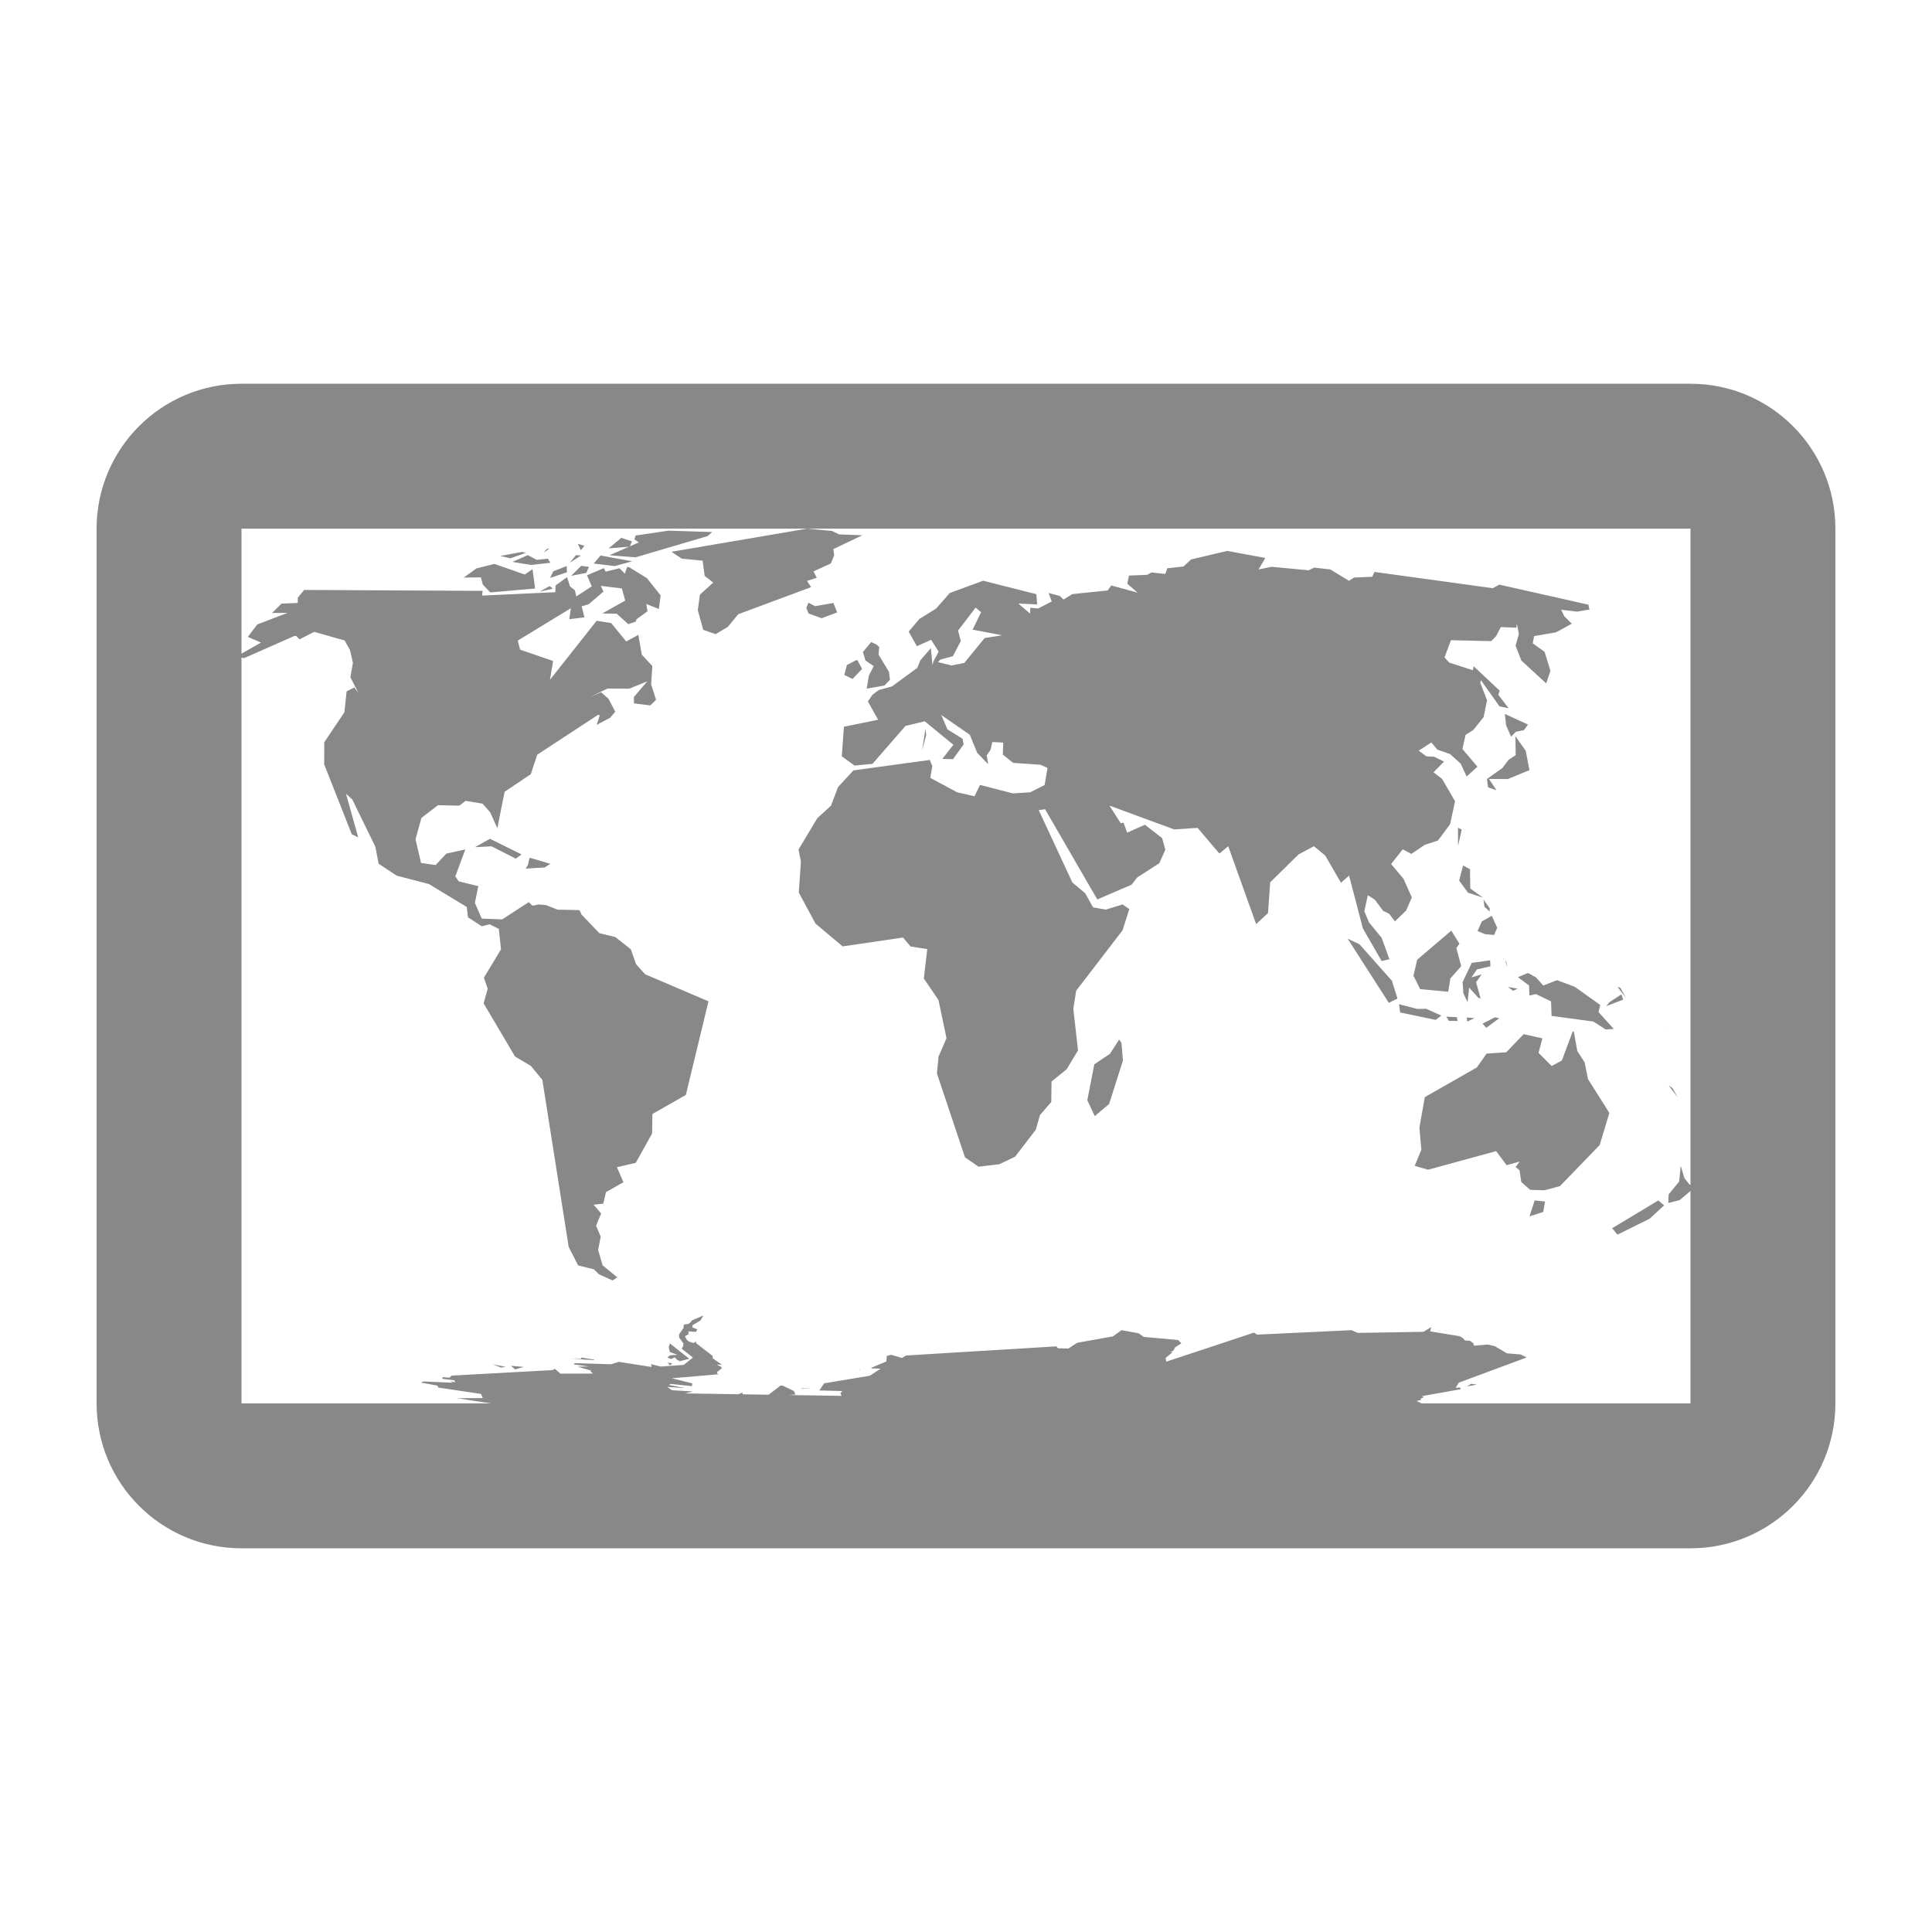 <?xml version="1.0" encoding="utf-8"?>
<!-- Generator: Adobe Illustrator 17.0.0, SVG Export Plug-In . SVG Version: 6.00 Build 0)  -->
<!DOCTYPE svg PUBLIC "-//W3C//DTD SVG 1.1//EN" "http://www.w3.org/Graphics/SVG/1.1/DTD/svg11.dtd">
<svg version="1.1" id="Layer_1" xmlns="http://www.w3.org/2000/svg" xmlns:xlink="http://www.w3.org/1999/xlink" x="0px" y="0px"
	 width="40px" height="40px" viewBox="215.205 101.585 40 40" enable-background="new 215.205 101.585 40 40" xml:space="preserve">
<path fill="#888888" d="M231.917,112.53l-2.811,0.479l0.215,0.142l0.431,0.042l0.042,0.314l0.177,0.14l-0.275,0.25l-0.044,0.321
	l0.113,0.406l0.256,0.091l0.255-0.153l0.213-0.26l1.509-0.561l-0.084-0.129l0.202-0.065l-0.068-0.132l0.358-0.163l0.07-0.17
	l-0.018-0.128l0.601-0.287l-0.482-0.018l-0.146-0.071L231.917,112.53L231.917,112.53z M229.043,112.572l-0.677,0.1l-0.027,0.079
	l0.092,0.064l-0.608,0.266l0.54,0.043l1.491-0.439l0.097-0.085L229.043,112.572L229.043,112.572z M228.068,112.72l-0.26,0.218
	l0.436-0.035l0.044-0.11L228.068,112.72L228.068,112.72z M227.169,112.844l0.061,0.133l0.075-0.091L227.169,112.844L227.169,112.844
	z M227.496,112.912l0.141,0.041L227.496,112.912L227.496,112.912z M226.529,112.949l-0.075,0.079l0.122-0.078L226.529,112.949
	L226.529,112.949L226.529,112.949z M240.615,112.991l-0.748,0.176l-0.16,0.147l-0.335,0.037l-0.041,0.117l-0.282-0.031l-0.097,0.05
	l-0.373,0.014l-0.034,0.169l0.211,0.185l-0.541-0.148l-0.079,0.103l-0.729,0.075l-0.184,0.113l-0.076-0.075l-0.232-0.061
	l0.065,0.176l-0.282,0.146l-0.16-0.016l-0.007,0.12l-0.242-0.207l0.389,0.018l-0.016-0.212l-1.102-0.279l-0.692,0.255l-0.282,0.322
	l-0.345,0.214l-0.223,0.263l0.17,0.301l0.295-0.131l0.156,0.245l-0.108,0.201l-0.019,0.079l-0.034-0.353l-0.217,0.25l-0.065,0.159
	l-0.523,0.383l-0.273,0.075l-0.132,0.098l-0.094,0.139l0.212,0.379l-0.708,0.144l-0.045,0.613l0.264,0.191l0.372-0.035l0.683-0.785
	l0.398-0.097l0.593,0.487l-0.228,0.292l0.22,0.006l0.221-0.305l-0.021-0.117l-0.314-0.195l-0.128-0.297l0.59,0.408l0.154,0.375
	l0.226,0.234l-0.029-0.183l0.078-0.111l0.038-0.164l0.226,0.011l-0.008,0.249l0.212,0.171l0.57,0.04l0.143,0.065l-0.06,0.354
	l-0.3,0.151l-0.358,0.022l-0.681-0.175l-0.112,0.235l-0.359-0.082l-0.557-0.299l0.042-0.248l-0.054-0.123l-1.579,0.216l-0.319,0.345
	l-0.146,0.386l-0.282,0.257l-0.391,0.651l0.05,0.25l-0.044,0.64l0.346,0.643l0.562,0.472l1.25-0.183l0.157,0.185l0.345,0.054
	l-0.071,0.609l0.304,0.446l0.165,0.791l-0.165,0.38l-0.033,0.348l0.581,1.737l0.28,0.194l0.432-0.051l0.326-0.156l0.429-0.56
	l0.085-0.301l0.234-0.271l0.006-0.424l0.313-0.254l0.235-0.391l-0.097-0.861l0.059-0.374l0.961-1.252l0.139-0.439l-0.139-0.096
	l-0.346,0.107l-0.265-0.045l-0.162-0.292l-0.268-0.226l-0.695-1.496l0.131-0.019l1.081,1.868l0.709-0.305l0.12-0.152l0.455-0.293
	l0.125-0.278l-0.066-0.242l-0.358-0.277l-0.366,0.165l-0.076-0.208l-0.059,0.011l-0.232-0.364l1.339,0.493l0.485-0.032l0.452,0.532
	l0.183-0.152l0.578,1.613l0.246-0.229l0.045-0.637l0.587-0.577l0.318-0.17l0.234,0.192l0.327,0.565l0.167-0.149l0.286,1.094
	l0.388,0.675l0.162-0.036l-0.162-0.445l-0.262-0.32l-0.096-0.231l0.072-0.331l0.146,0.094l0.172,0.231l0.124,0.059l0.119,0.158
	l0.231-0.222l0.12-0.273l-0.174-0.388l-0.255-0.304l0.239-0.304l0.18,0.094l0.278-0.188l0.273-0.089l0.251-0.338l0.102-0.475
	l-0.268-0.463l-0.178-0.136l0.218-0.222l-0.205-0.101l-0.158-0.007l-0.162-0.118l0.263-0.171l0.122,0.149l0.265,0.092l0.22,0.199
	l0.123,0.266l0.224-0.203l-0.311-0.366l0.065-0.294l0.162-0.102l0.212-0.266l0.071-0.349l-0.14-0.358l0.012-0.058l0.386,0.544
	l0.189,0.039l-0.214-0.278l0.029-0.086l-0.54-0.507l-0.016,0.084l-0.49-0.159l-0.096-0.107l0.132-0.356l0.833,0.019l0.103-0.104
	l0.096-0.187l0.324,0.013l0.009-0.089l0.041,0.221l-0.068,0.241l0.12,0.307l0.515,0.473l0.087-0.26l-0.121-0.394l-0.245-0.176
	l0.028-0.149l0.456-0.079l0.325-0.178l-0.157-0.155l-0.064-0.134l0.326,0.039l0.26-0.043l-0.022-0.101l-1.845-0.415l-0.134,0.074
	l-2.451-0.337l-0.044,0.1l-0.38,0.017l-0.103,0.067l-0.387-0.236l-0.332-0.037l-0.117,0.055l-0.765-0.072l-0.271,0.055l0.14-0.238
	L240.615,112.991L240.615,112.991z M226.016,113.012l-0.454,0.084l0.21,0.048l0.32-0.113L226.016,113.012L226.016,113.012z
	 M227.377,113.044l0.121,0.014L227.377,113.044L227.377,113.044z M226.132,113.078l-0.317,0.141l0.387,0.063l0.398-0.045
	l-0.05-0.085l-0.233,0.024L226.132,113.078L226.132,113.078z M227.13,113.078l-0.129,0.159l0.232-0.151L227.13,113.078
	L227.13,113.078z M226.813,113.081l0.094,0.044L226.813,113.081L226.813,113.081z M227.638,113.086l-0.14,0.167l0.433,0.052
	l0.363-0.099L227.638,113.086L227.638,113.086z M227.318,113.184l-0.001,0.111L227.318,113.184L227.318,113.184z M225.441,113.26
	l-0.373,0.094l-0.262,0.189l0.356-0.004l0.04,0.149l0.154,0.163l0.928-0.082l-0.054-0.4l-0.161,0.111L225.441,113.26L225.441,113.26
	z M227.238,113.3l-0.208,0.207l0.315-0.062l0.053-0.124L227.238,113.3L227.238,113.3z M226.937,113.305l-0.276,0.107l-0.067,0.139
	l0.35-0.118L226.937,113.305L226.937,113.305z M228.187,113.326l-0.045,0.137l-0.111-0.113l-0.286,0.07l-0.038-0.073l-0.349,0.149
	l0.099,0.229l-0.32,0.208l-0.03-0.128l-0.101-0.08l-0.06-0.192l-0.239,0.174l-0.003,0.139l-1.517,0.07l0.009-0.098l-3.694-0.019
	l-0.131,0.16l-0.002,0.11l-0.335,0.013l-0.197,0.195l0.322-0.004l-0.627,0.24l-0.196,0.258l0.272,0.118l-0.519,0.295l0.173,0.026
	l1.039-0.459l0.037,0.001l0.067,0.07l0.306-0.155l0.629,0.178l0.111,0.199l0.061,0.262l-0.053,0.3l0.167,0.325l-0.085-0.113
	l-0.16,0.081l-0.045,0.432l-0.417,0.621l-0.002,0.458l0.571,1.447l0.133,0.064l-0.253-0.904l0.132,0.123l0.477,0.977l0.067,0.35
	l0.373,0.247l0.667,0.174l0.785,0.475l0.025,0.214l0.287,0.186l0.162-0.042l0.189,0.096l0.046,0.422l-0.354,0.588l0.078,0.229
	l-0.084,0.303l0.65,1.1l0.327,0.194l0.239,0.29l0.545,3.458l0.195,0.383l0.329,0.082l0.102,0.102l0.283,0.127l0.097-0.064
	l-0.304-0.249l-0.092-0.32l0.053-0.273l-0.096-0.229l0.106-0.251l-0.158-0.182l0.201-0.021l0.056-0.239l0.361-0.205l-0.133-0.311
	l0.389-0.091l0.338-0.608l0.007-0.403l0.692-0.395l0.468-1.938l-1.312-0.56l-0.187-0.208l-0.107-0.307l-0.321-0.255l-0.332-0.081
	l-0.37-0.386l-0.033-0.078l-0.027-0.014l-0.437-0.009l-0.236-0.094l-0.158-0.013l-0.122,0.027l-0.079-0.075l-0.55,0.357
	l-0.423-0.017l-0.142-0.324l0.071-0.347l-0.406-0.1l-0.07-0.102l0.207-0.558l-0.391,0.085l-0.224,0.238l-0.302-0.043l-0.114-0.492
	l0.122-0.442l0.343-0.262l0.442,0.009l0.131-0.1l0.35,0.059l0.159,0.181l0.147,0.328l0.15-0.755l0.543-0.365l0.133-0.403
	l1.262-0.827l0.033,0.013l-0.065,0.197l0.279-0.147l0.106-0.127l-0.14-0.267l-0.152-0.134l-0.238,0.102l0.37-0.179l0.452,0.002
	l0.372-0.152l-0.278,0.325l0.002,0.132l0.339,0.042l0.118-0.116l-0.102-0.32l0.025-0.38l-0.219-0.235l-0.071-0.41l-0.251,0.137
	l-0.311-0.381l-0.301-0.048l-0.966,1.222l0.064-0.389l-0.682-0.234l-0.05-0.188l1.1-0.67l-0.032,0.227l0.313-0.039l-0.057-0.228
	l0.145-0.043l0.306-0.262l-0.054-0.118l0.435,0.053l0.069,0.251l-0.474,0.267l0.298,0.005l0.241,0.217l0.157-0.055l0.01-0.045
	l0.23-0.167l-0.025-0.151l0.26,0.103l0.036-0.282l-0.283-0.356l-0.37-0.228L228.187,113.326L228.187,113.326z M226.586,113.719
	l-0.213,0.117l0.276-0.063L226.586,113.719L226.586,113.719z M231.943,114.063l-0.044,0.106l0.045,0.117l0.272,0.099l0.322-0.121
	l-0.078-0.195l-0.38,0.066L231.943,114.063L231.943,114.063z M235.405,114.165l0.112,0.096l-0.175,0.36l0.612,0.117l-0.363,0.057
	l-0.421,0.515l-0.264,0.053l-0.283-0.07l0.057-0.054l0.254-0.068l0.164-0.315l-0.058-0.216L235.405,114.165L235.405,114.165z
	 M233.242,114.878l-0.171,0.205l0.053,0.177l0.17,0.116l-0.101,0.199l-0.043,0.267l0.365-0.063l0.116-0.121l-0.022-0.165
	l-0.214-0.355l0.013-0.16l-0.058-0.049L233.242,114.878L233.242,114.878z M232.933,115.252l-0.194,0.101l-0.054,0.205l0.17,0.084
	l0.199-0.207l-0.097-0.182L232.933,115.252L232.933,115.252L232.933,115.252z M246.361,116.366l0.028,0.241l0.101,0.23l0.1-0.101
	l0.168-0.035l0.082-0.115L246.361,116.366L246.361,116.366z M246.936,116.382l0.012,0.004L246.936,116.382L246.936,116.382
	L246.936,116.382z M246.853,116.482L246.853,116.482L246.853,116.482L246.853,116.482z M234.366,116.669l-0.07,0.459l0.085-0.327
	L234.366,116.669L234.366,116.669z M246.58,116.827l0.006,0.392l-0.149,0.099l-0.126,0.167l-0.32,0.228l0.023,0.173l0.174,0.06
	l-0.155-0.233l0.392,0.001l0.445-0.184l-0.076-0.4L246.58,116.827L246.58,116.827z M236.722,117.516l-0.126,0.131L236.722,117.516
	L236.722,117.516z M235.761,117.524l0.21,0.046L235.761,117.524L235.761,117.524z M246.307,117.658l-0.041,0.174L246.307,117.658
	L246.307,117.658z M245.391,118.722l0.002,0.377l0.075-0.34L245.391,118.722L245.391,118.722z M225.349,118.951l-0.31,0.174
	l0.343-0.018l0.502,0.256l0.119-0.088L225.349,118.951L225.349,118.951z M244.378,119.331l0.044,0.202L244.378,119.331
	L244.378,119.331z M226.168,119.347l-0.032,0.143l-0.047,0.078l0.392-0.023l0.118-0.076l-0.414-0.122L226.168,119.347
	L226.168,119.347L226.168,119.347z M226.79,119.5l0.085,0.038L226.79,119.5L226.79,119.5z M245.497,119.503l-0.082,0.313
	l0.183,0.251l0.311,0.103l-0.264-0.19l-0.005-0.398L245.497,119.503L245.497,119.503z M245.513,120.078l0.128,0.096L245.513,120.078
	L245.513,120.078z M245.799,120.167l0.091,0.085L245.799,120.167L245.799,120.167z M245.92,120.21l0.018,0.148l0.109,0.099l0-0.069
	L245.92,120.21L245.92,120.21z M245.727,120.305l0.07,0.113L245.727,120.305L245.727,120.305z M245.897,120.36l-0.044,0.237
	L245.897,120.36L245.897,120.36z M245.458,120.379l-0.178,0.315L245.458,120.379L245.458,120.379L245.458,120.379z M246.09,120.545
	l-0.206,0.118l-0.088,0.198l0.154,0.064l0.188,0.018l0.065-0.149L246.09,120.545L246.09,120.545z M245.252,120.853l-0.706,0.602
	l-0.077,0.331l0.139,0.278l0.58,0.054l0.046-0.276l0.224-0.253l-0.101-0.374l0.064-0.091L245.252,120.853L245.252,120.853z
	 M243.107,121.02l0.852,1.328l0.179-0.089l-0.115-0.369l-0.672-0.756L243.107,121.02L243.107,121.02z M246.435,121.378l0.018,0.034
	L246.435,121.378L246.435,121.378z M246.369,121.458l0.039,0.16l-0.012-0.103L246.369,121.458L246.369,121.458z M246.057,121.468
	l-0.381,0.052l-0.19,0.4l0.017,0.228l0.086,0.188l0.033-0.303l0.184,0.203l0.055,0.027l-0.095-0.342l0.115-0.161l-0.211,0.06
	l0.115-0.165l0.278-0.063L246.057,121.468L246.057,121.468z M246.356,121.716l0.04,0.048L246.356,121.716L246.356,121.716z
	 M246.84,121.729l-0.208,0.087l0.23,0.172l0.008,0.208l0.135-0.029l0.313,0.15l0.011,0.301l0.864,0.117l0.254,0.164l0.169-0.011
	l-0.316-0.35l0.037-0.146l-0.529-0.377l-0.367-0.136l-0.285,0.11l-0.15-0.168L246.84,121.729L246.84,121.729z M246.345,121.843
	l0.023,0.008L246.345,121.843L246.345,121.843L246.345,121.843z M247.17,121.869l0.04,0.004L247.17,121.869L247.17,121.869z
	 M246.044,121.885l0.15,0.107L246.044,121.885L246.044,121.885z M246.428,122.017l0.099,0.081l0.101-0.042L246.428,122.017
	L246.428,122.017z M248.696,122.02l0.175,0.229l-0.12-0.215L248.696,122.02L248.696,122.02z M246.216,122.046l0.111,0.012
	L246.216,122.046L246.216,122.046z M248.774,122.173l-0.245,0.159l-0.07,0.084l0.352-0.134L248.774,122.173L248.774,122.173z
	 M249.057,122.289l0.126,0.144L249.057,122.289L249.057,122.289z M247.021,122.344l0.015,0.093L247.021,122.344L247.021,122.344z
	 M244.17,122.376l0.024,0.171l0.734,0.154l0.119-0.089l-0.316-0.142l-0.177,0.005L244.17,122.376L244.17,122.376L244.17,122.376z
	 M249.245,122.468l0.026,0.011l-0.014-0.008L249.245,122.468L249.245,122.468L249.245,122.468z M246.719,122.531l-0.007,0.046
	L246.719,122.531L246.719,122.531z M249.439,122.574l0.081,0.041L249.439,122.574L249.439,122.574z M249.318,122.629l0.047,0.017
	L249.318,122.629L249.318,122.629z M245.149,122.634l0.055,0.088l0.178,0.001l-0.015-0.079L245.149,122.634L245.149,122.634
	L245.149,122.634z M245.99,122.647L245.99,122.647L245.99,122.647L245.99,122.647z M246.157,122.647l-0.258,0.131l0.077,0.088
	l0.27-0.2L246.157,122.647L246.157,122.647z M245.575,122.65l0.006,0.086l0.152-0.071L245.575,122.65L245.575,122.65z
	 M249.64,122.669l0.039,0.074L249.64,122.669L249.64,122.669z M249.578,122.748l0.052,0.062L249.578,122.748L249.578,122.748z
	 M245.484,122.771l0.101,0.122L245.484,122.771L245.484,122.771z M249.704,122.896l0.031,0.011l-0.017-0.01L249.704,122.896
	L249.704,122.896L249.704,122.896z M247.768,122.935l-0.226,0.606l-0.212,0.115l-0.271-0.273l0.079-0.3l-0.387-0.087l-0.36,0.375
	l-0.408,0.028l-0.201,0.286l-1.078,0.615l-0.112,0.63l0.041,0.458l-0.138,0.334l0.276,0.081l1.41-0.385l0.217,0.291l0.27-0.075
	l-0.083,0.112l0.08,0.068l0.036,0.242l0.183,0.163l0.297,0.01l0.321-0.087l0.823-0.85l0.2-0.665l-0.443-0.702l-0.068-0.343
	l-0.153-0.239l-0.07-0.391l-0.01-0.011L247.768,122.935L247.768,122.935L247.768,122.935z M246.6,123.014l0.038,0.008l-0.016-0.008
	L246.6,123.014L246.6,123.014L246.6,123.014z M238.374,123.109l-0.187,0.293l-0.326,0.219l-0.144,0.743l0.154,0.329l0.297-0.251
	l0.286-0.899l-0.031-0.369L238.374,123.109L238.374,123.109z M250.143,123.407l0.055,0.14L250.143,123.407L250.143,123.407z
	 M250.279,123.465l0.015,0.057L250.279,123.465L250.279,123.465z M249.751,124.054l0.19,0.252l-0.107-0.191L249.751,124.054
	L249.751,124.054z M250.003,125.721l-0.033,0.327l-0.217,0.265l-0.009,0.178l0.235-0.058l0.324-0.272l-0.119-0.052l-0.106-0.133
	L250.003,125.721L250.003,125.721z M246.541,125.874l0.024,0.001L246.541,125.874L246.541,125.874L246.541,125.874z
	 M246.979,126.439l-0.108,0.33l0.285-0.092l0.038-0.216L246.979,126.439L246.979,126.439z M249.539,126.439l-0.956,0.575
	l0.109,0.133l0.669-0.331l0.298-0.275L249.539,126.439L249.539,126.439L249.539,126.439z M229.659,128.679l-0.035,0.021
	L229.659,128.679L229.659,128.679z M229.447,128.739l0.025,0.007L229.447,128.739L229.447,128.739L229.447,128.739z
	 M229.904,128.811l0.01,0.023L229.904,128.811L229.904,128.811z M229.388,128.821L229.388,128.821L229.388,128.821L229.388,128.821z
	 M229.767,128.821l-0.233,0.1l-0.033,0.044l-0.048,0.031l-0.091,0.014l-0.005,0.069l-0.094,0.135l0.004,0.065l0.088,0.121
	l-0.006,0.057l-0.03,0.051l0.232,0.184l-0.191,0.152l-0.477,0.034l-0.198-0.05l0.009,0.058l-0.679-0.105l-0.159,0.05l-0.749-0.024
	l-0.025,0.026l0.312,0.043l-0.233,0.005l0.282,0.081l-0.01,0.018l0.05,0.043l-0.675,0.002l-0.112-0.098l-0.059,0.025l-2.08,0.113
	l-0.048,0.044l-0.131-0.012l-0.021,0.034l0.264,0.033l-0.01,0.009l0.026,0.033l-0.111-0.025l0.052,0.032l-0.608-0.026l-0.048,0.023
	l0.337,0.062l0.022,0.041l0.883,0.132l0.036,0.085l-0.531,0.004l1.621,0.248l-1.818-0.011l0.803,0.249l20.544-0.213l-1.097-0.08
	l0.026-0.03l-0.213-0.106l0.087-0.021l0.003-0.034l0.032-0.009l0.024-0.019l-0.044-0.016l0.816-0.146l-0.025-0.034l-0.086,0.005
	l0.067-0.106l1.404-0.521l-0.125-0.062l-0.284-0.024l-0.249-0.147l-0.145-0.035l-0.291,0.024l-0.007-0.048l-0.07-0.052l-0.11-0.01
	l-0.037-0.045l-0.065-0.04l-0.616-0.102l0.024-0.087l-0.164,0.097l-1.359,0.022l-0.13-0.056l-1.954,0.092l-0.062-0.042l-1.818,0.602
	l-0.013-0.077l0.149-0.124l-0.056,0.008l0.072-0.04l0.028-0.062l0.132-0.085l-0.065-0.068l-0.712-0.065l-0.108-0.075l-0.354-0.064
	l-0.176,0.128l-0.741,0.133l-0.181,0.118l-0.218-0.004l-0.031-0.04l-3.113,0.189l-0.086,0.051l-0.22-0.065l-0.092,0.022
	l-0.011,0.116l-0.309,0.129v0.013l0.192,0.007l-0.225,0.146l-0.945,0.157l-0.099,0.148l0.477,0.012l-0.043,0.046l0.028,0.054
	l-3.245-0.051l0.166-0.04l-0.436-0.026l-0.098-0.069l0.373,0.026l-0.333-0.066l0.029-0.022l0.442,0.047l0.009-0.058l-0.422-0.105
	l0.966-0.084l-0.028-0.017l-0.005-0.026l0.095-0.076l0-0.029l-0.099-0.051l0.105,0.001l-0.189-0.132l-0.003-0.05l-0.338-0.261
	l-0.012-0.039l-0.038,0.036l-0.097-0.031l-0.043-0.03l-0.045-0.083l0.075-0.039l-0.001-0.061l0.155,0.011l0.029-0.053l-0.104-0.04
	l0.004-0.045l0.167-0.099L229.767,128.821L229.767,128.821z M229.785,128.882L229.785,128.882L229.785,128.882L229.785,128.882z
	 M229.749,128.884l0.053,0.023L229.749,128.884L229.749,128.884z M229.414,128.908l0.022,0.005L229.414,128.908L229.414,128.908
	L229.414,128.908z M229.352,128.929l0.057,0.032L229.352,128.929L229.352,128.929z M242.058,128.935l0.028,0.011L242.058,128.935
	L242.058,128.935L242.058,128.935z M242.231,129.074l0.007,0.027L242.231,129.074L242.231,129.074z M241.545,129.106
	L241.545,129.106L241.545,129.106L241.545,129.106z M229.208,129.125L229.208,129.125L229.208,129.125L229.208,129.125z
	 M242.125,129.154l-0.01,0.005L242.125,129.154L242.125,129.154L242.125,129.154z M229.156,129.175l0.028,0.084L229.156,129.175
	L229.156,129.175z M229.074,129.399l-0.023,0.078l0.022,0.1l0.159,0.058l-0.147,0.008l-0.065,0.047l0.08,0.032l0.075-0.034
	l0.054,0.053l0.05,0.021l-0.058,0.021l0.254-0.066L229.074,129.399L229.074,129.399z M229.736,129.433l0.031,0.021l-0.014-0.013
	L229.736,129.433L229.736,129.433L229.736,129.433z M246.013,129.449L246.013,129.449L246.013,129.449L246.013,129.449z
	 M228.834,129.502L228.834,129.502L228.834,129.502L228.834,129.502z M235.557,129.528l0.019-0.001L235.557,129.528L235.557,129.528
	z M235.351,129.536L235.351,129.536L235.351,129.536L235.351,129.536z M234.255,129.552l0.01,0.003L234.255,129.552L234.255,129.552
	L234.255,129.552z M233.948,129.573L233.948,129.573L233.948,129.573L233.948,129.573z M228.934,129.584l-0.076,0.052
	L228.934,129.584L228.934,129.584z M234.17,129.591l0.047,0.008L234.17,129.591L234.17,129.591L234.17,129.591z M227.241,129.692
	l-0.003,0.026l-0.204-0.002l0.473,0.029l-0.004-0.012L227.241,129.692L227.241,129.692z M228.754,129.745l0.041,0.003
	L228.754,129.745L228.754,129.745L228.754,129.745z M227.875,129.766l0.028,0.008l-0.014-0.006L227.875,129.766L227.875,129.766
	L227.875,129.766z M227.228,129.768l0.054,0.006L227.228,129.768L227.228,129.768z M229.032,129.797l0.041,0.058l0.052-0.045
	L229.032,129.797L229.032,129.797z M226.931,129.808l0.014,0.003L226.931,129.808L226.931,129.808L226.931,129.808z M225.41,129.832
	l0.167,0.067l0.098-0.015L225.41,129.832L225.41,129.832z M226.63,129.832l0.234,0.107L226.63,129.832L226.63,129.832
	L226.63,129.832z M225.784,129.863l0.086,0.075l0.177-0.053L225.784,129.863L225.784,129.863z M246.474,129.879h0.018H246.474
	L246.474,129.879L246.474,129.879z M225.47,129.927h0.028H225.47L225.47,129.927L225.47,129.927z M225.212,129.929h0.023H225.212
	L225.212,129.929L225.212,129.929z M233,129.929v0.05l0.006-0.042L233,129.929L233,129.929z M224.426,130.043L224.426,130.043
	L224.426,130.043L224.426,130.043z M224.451,130.138l0.023,0.003L224.451,130.138L224.451,130.138L224.451,130.138z
	 M224.392,130.148h0.018H224.392L224.392,130.148L224.392,130.148z M224.557,130.159L224.557,130.159L224.557,130.159
	L224.557,130.159z M224.333,130.164l0.052,0.004L224.333,130.164L224.333,130.164L224.333,130.164z M224.341,130.193l0.019,0
	L224.341,130.193L224.341,130.193L224.341,130.193z M224.457,130.198L224.457,130.198L224.457,130.198L224.457,130.198z
	 M245.665,130.235l-0.091,0.055l0.21-0.038L245.665,130.235L245.665,130.235z M231.365,130.272l-0.317,0.243l0.625-0.06
	l-0.032-0.072l-0.227-0.108L231.365,130.272L231.365,130.272L231.365,130.272z M230.035,130.312l-0.143,0.105L230.035,130.312
	L230.035,130.312z M231.804,130.322l-0.013,0.009l0.208,0.004L231.804,130.322L231.804,130.322z M230.571,130.417l-0.114,0.053
	l-0.234-0.003l0.383,0.046L230.571,130.417L230.571,130.417z"/>
<g>
	<path fill="#888888" d="M250.205,112.53v18.111h-30V112.53H250.205 M250.205,109.53h-30c-1.657,0-3,1.343-3,3v18.111
		c0,1.657,1.343,3,3,3h30c1.657,0,3-1.343,3-3V112.53C253.205,110.873,251.862,109.53,250.205,109.53L250.205,109.53z"/>
</g>
</svg>
